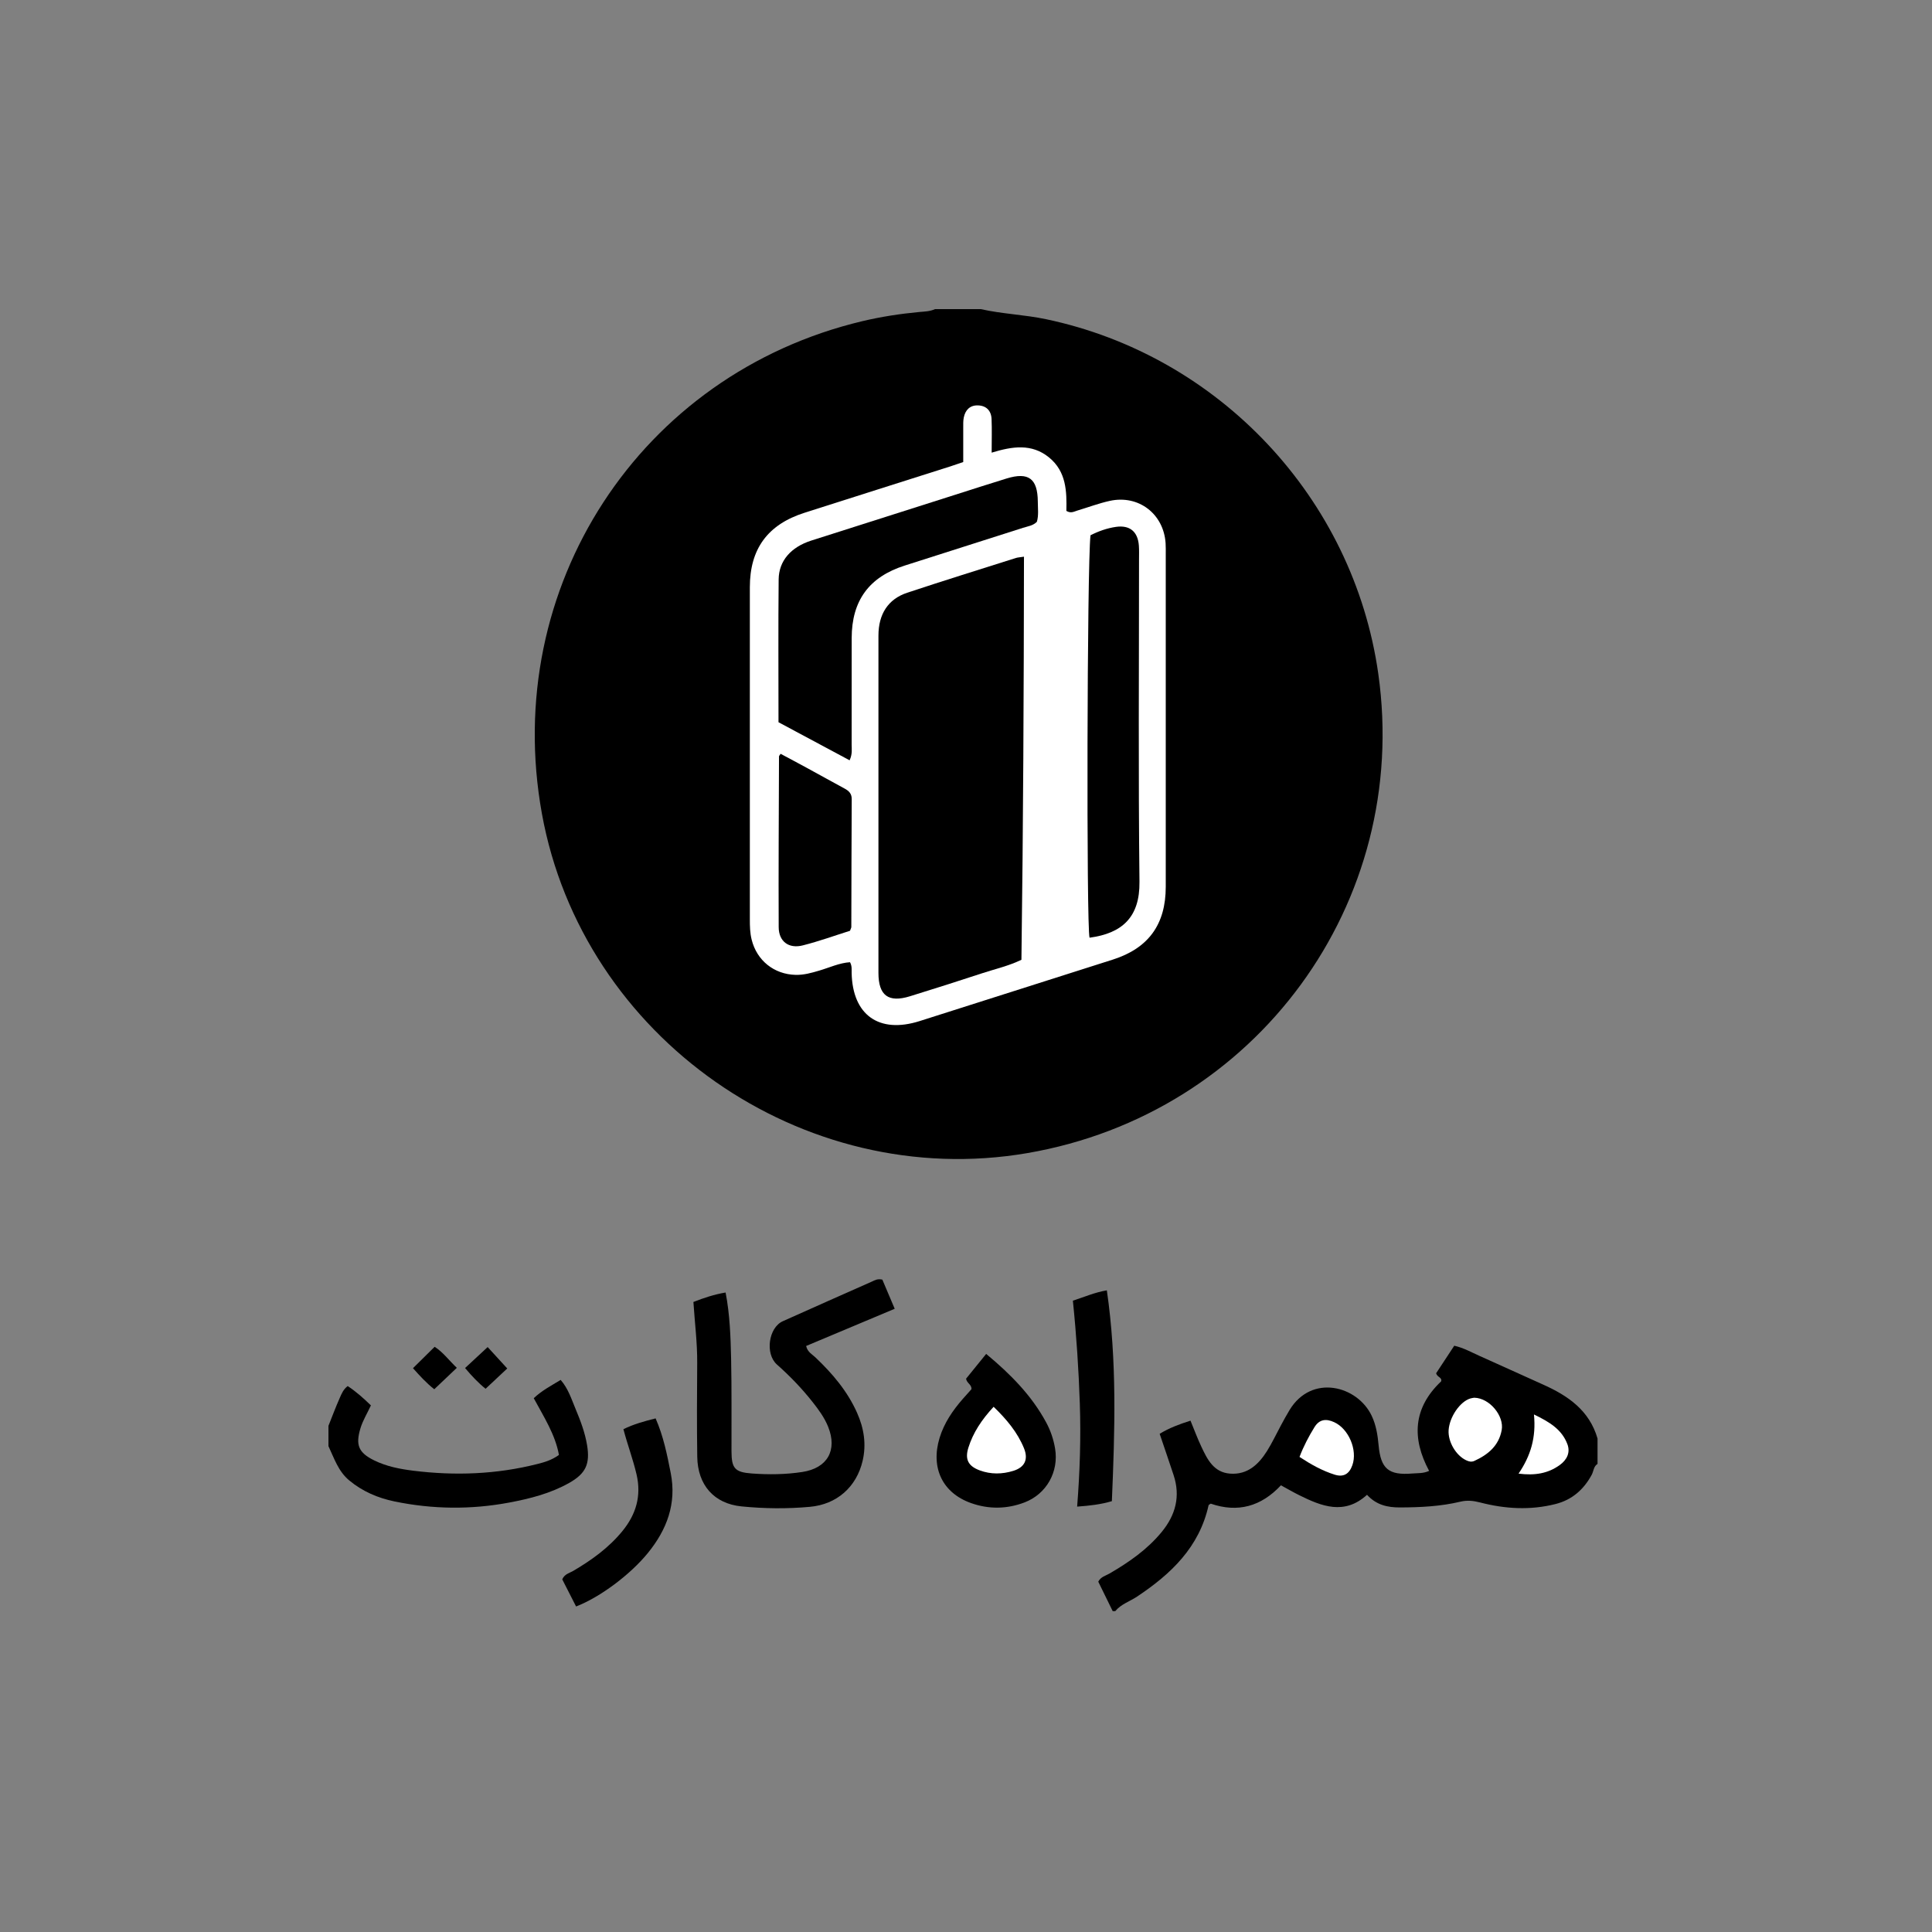 <?xml version="1.0" encoding="UTF-8"?> <svg xmlns="http://www.w3.org/2000/svg" width="100" height="100" viewBox="0 0 100 100" fill="none"><rect x="0" y="0" width="100" height="100" fill="#808080" stroke="none"/><g clip-path="url(#clip0_9871_1005)"><path d="M50.762 16C51.872 16.25 53.014 16.285 54.129 16.519C63.107 18.4 70.05 25.791 71.339 34.867C73.023 46.731 65.024 57.655 53.165 59.686C41.539 61.678 30.146 53.705 28.048 42.109C25.931 30.396 33.119 19.357 44.65 16.62C45.609 16.393 46.582 16.244 47.562 16.151C47.844 16.125 48.132 16.123 48.398 16H50.762Z" fill="black"></path><path d="M82.685 75.773C82.48 75.904 82.487 76.15 82.386 76.337C81.968 77.106 81.364 77.636 80.503 77.851C79.197 78.18 77.897 78.101 76.609 77.767C76.26 77.677 75.941 77.642 75.587 77.727C74.56 77.972 73.51 78.022 72.458 78.025C71.823 78.027 71.24 77.901 70.757 77.371C69.584 78.439 68.408 77.967 67.236 77.385C66.926 77.231 66.626 77.056 66.301 76.879C65.279 77.974 64.069 78.312 62.668 77.829C62.62 77.865 62.562 77.884 62.555 77.916C62.075 80.082 60.61 81.472 58.852 82.641C58.476 82.891 58.024 83.029 57.725 83.392H57.593C57.344 82.884 57.094 82.374 56.846 81.867C56.975 81.615 57.227 81.561 57.428 81.446C58.435 80.86 59.385 80.203 60.133 79.29C60.849 78.415 61.108 77.447 60.745 76.35C60.513 75.647 60.272 74.947 60.024 74.214C60.518 73.912 61.037 73.718 61.62 73.533C61.81 73.996 61.976 74.442 62.178 74.872C62.488 75.533 62.819 76.213 63.672 76.275C64.568 76.341 65.142 75.803 65.581 75.104C65.847 74.68 66.06 74.222 66.299 73.78C66.445 73.511 66.59 73.242 66.749 72.98C67.888 71.105 70.254 71.714 70.999 73.282C71.228 73.766 71.308 74.279 71.356 74.805C71.466 76.024 71.873 76.371 73.103 76.268C73.38 76.245 73.671 76.272 73.971 76.133C73.06 74.434 73.146 72.868 74.595 71.497C74.651 71.287 74.394 71.295 74.333 71.081C74.626 70.635 74.945 70.15 75.272 69.654C75.757 69.764 76.156 69.993 76.57 70.177C77.668 70.664 78.76 71.17 79.858 71.66C81.155 72.238 82.266 72.997 82.688 74.458V75.772L82.685 75.773Z" fill="black"></path><path d="M17 73.802C17.193 73.32 17.374 72.833 17.585 72.358C17.679 72.143 17.77 71.912 17.997 71.743C18.428 72.026 18.813 72.369 19.198 72.743C19.013 73.15 18.777 73.52 18.653 73.94C18.399 74.797 18.557 75.188 19.361 75.586C19.997 75.9 20.684 76.035 21.38 76.122C23.549 76.393 25.701 76.313 27.825 75.774C28.182 75.683 28.544 75.582 28.931 75.308C28.741 74.251 28.147 73.336 27.627 72.371C28.048 71.971 28.53 71.724 29.019 71.424C29.412 71.871 29.577 72.416 29.793 72.93C30.046 73.534 30.279 74.149 30.387 74.8C30.547 75.777 30.322 76.269 29.459 76.757C28.495 77.3 27.435 77.57 26.358 77.772C24.378 78.144 22.399 78.122 20.427 77.716C19.56 77.537 18.764 77.198 18.073 76.623C17.507 76.152 17.297 75.48 17.001 74.853C17.001 74.502 17.001 74.153 17.001 73.802H17Z" fill="black"></path><path d="M45.67 66.233C45.869 66.7 46.071 67.18 46.31 67.742C44.764 68.392 43.245 69.031 41.725 69.668C41.801 69.989 42.035 70.096 42.202 70.255C43.082 71.09 43.859 72 44.359 73.121C44.719 73.924 44.851 74.76 44.648 75.618C44.329 76.97 43.313 77.867 41.922 77.993C40.744 78.101 39.556 78.088 38.381 77.971C36.958 77.829 36.111 76.865 36.09 75.404C36.066 73.784 36.075 72.164 36.087 70.544C36.095 69.495 35.959 68.454 35.891 67.39C36.438 67.175 36.967 67 37.557 66.9C37.779 68.052 37.816 69.189 37.842 70.321C37.877 71.918 37.856 73.517 37.862 75.115C37.864 75.996 38.029 76.202 38.909 76.267C39.782 76.331 40.658 76.323 41.529 76.189C42.824 75.991 43.354 75.069 42.864 73.848C42.675 73.378 42.376 72.969 42.064 72.574C41.507 71.867 40.885 71.222 40.212 70.626C39.592 70.075 39.777 68.717 40.521 68.385C42.058 67.695 43.597 67.013 45.137 66.331C45.274 66.271 45.404 66.174 45.672 66.233H45.67Z" fill="black"></path><path d="M51.045 70.079C52.311 71.13 53.394 72.229 54.146 73.618C54.377 74.043 54.531 74.497 54.611 74.976C54.812 76.174 54.171 77.329 53.03 77.765C52.117 78.113 51.184 78.125 50.266 77.801C48.781 77.276 48.161 75.973 48.633 74.424C48.868 73.654 49.31 73.008 49.832 72.41C49.988 72.232 50.149 72.054 50.285 71.902C50.293 71.655 50.05 71.609 50.003 71.362C50.313 70.98 50.652 70.562 51.043 70.079H51.045Z" fill="black"></path><path d="M55.532 67.323C56.127 67.131 56.659 66.894 57.29 66.788C57.821 70.432 57.705 74.054 57.55 77.7C56.975 77.869 56.42 77.934 55.753 77.982C55.895 76.173 55.951 74.408 55.891 72.643C55.832 70.895 55.719 69.149 55.532 67.324V67.323Z" fill="black"></path><path d="M29.818 83.151C29.568 82.662 29.332 82.199 29.102 81.747C29.223 81.468 29.48 81.421 29.678 81.305C30.627 80.747 31.511 80.11 32.214 79.251C32.918 78.39 33.208 77.436 32.948 76.317C32.766 75.533 32.479 74.78 32.268 73.975C32.801 73.713 33.34 73.565 33.934 73.416C34.338 74.335 34.529 75.288 34.717 76.245C35.028 77.829 34.518 79.174 33.534 80.383C32.624 81.501 31.064 82.669 29.818 83.151Z" fill="black"></path><path d="M23.645 70.799C23.243 71.181 22.881 71.524 22.478 71.907C22.087 71.604 21.727 71.212 21.376 70.817C21.754 70.444 22.108 70.094 22.497 69.71C22.92 69.976 23.238 70.41 23.645 70.799Z" fill="black"></path><path d="M24.072 70.809C24.484 70.425 24.847 70.089 25.241 69.724C25.556 70.068 25.903 70.448 26.255 70.832C25.91 71.156 25.534 71.508 25.134 71.882C24.785 71.606 24.429 71.234 24.072 70.809Z" fill="black"></path><path d="M49.857 23.914C49.857 23.306 49.856 22.72 49.857 22.133C49.857 21.958 49.851 21.779 49.885 21.61C49.964 21.224 50.201 20.974 50.609 20.983C51.045 20.992 51.303 21.251 51.323 21.683C51.347 22.226 51.328 22.771 51.328 23.429C52.393 23.104 53.394 22.946 54.292 23.672C55.2 24.408 55.217 25.445 55.195 26.444C55.434 26.587 55.592 26.478 55.75 26.431C56.317 26.262 56.872 26.05 57.448 25.924C58.934 25.601 60.229 26.598 60.331 28.111C60.344 28.307 60.339 28.505 60.339 28.703C60.339 34.435 60.339 40.169 60.339 45.901C60.339 47.846 59.446 49.078 57.604 49.667C54.27 50.732 50.936 51.792 47.6 52.851C45.501 53.517 44.126 52.541 44.081 50.358C44.077 50.185 44.106 50.007 43.997 49.804C43.445 49.839 42.933 50.083 42.401 50.239C42 50.358 41.605 50.469 41.181 50.459C40.067 50.432 39.174 49.719 38.905 48.634C38.819 48.29 38.812 47.942 38.812 47.592C38.812 41.859 38.812 36.126 38.812 30.393C38.812 28.411 39.734 27.15 41.635 26.543C44.153 25.738 46.675 24.94 49.195 24.139C49.4 24.073 49.602 24.002 49.856 23.915L49.857 23.914Z" fill="white"></path><path d="M76.31 72.346C77.105 72.363 77.863 73.293 77.727 74.023C77.576 74.835 77.022 75.29 76.318 75.614C76.163 75.685 76.03 75.651 75.884 75.581C75.359 75.333 74.941 74.624 74.98 74.026C75.025 73.341 75.568 72.547 76.106 72.384C76.189 72.359 76.276 72.351 76.31 72.346Z" fill="white"></path><path d="M67.262 75.412C67.477 74.847 67.74 74.352 68.036 73.87C68.294 73.452 68.647 73.424 69.055 73.611C69.81 73.954 70.275 75.055 69.998 75.839C69.837 76.292 69.544 76.471 69.086 76.329C68.441 76.128 67.855 75.799 67.262 75.41V75.412Z" fill="white"></path><path d="M78.6 76.275C79.228 75.35 79.515 74.408 79.397 73.212C80.208 73.605 80.835 73.986 81.124 74.74C81.293 75.179 81.106 75.559 80.736 75.827C80.127 76.268 79.447 76.382 78.6 76.275Z" fill="white"></path><path d="M51.43 72.815C52.114 73.477 52.666 74.143 53.001 74.96C53.236 75.537 53.043 75.947 52.449 76.131C51.876 76.308 51.288 76.319 50.715 76.108C50.119 75.889 49.933 75.54 50.123 74.933C50.367 74.152 50.81 73.485 51.43 72.815Z" fill="white"></path><path d="M52.869 49.679C52.193 50.003 51.508 50.155 50.847 50.372C49.601 50.782 48.35 51.18 47.097 51.567C45.986 51.911 45.469 51.529 45.468 50.36C45.464 44.54 45.464 38.722 45.468 32.902C45.468 31.786 45.967 31.008 46.959 30.679C48.827 30.059 50.707 29.476 52.583 28.881C52.684 28.849 52.793 28.847 53.001 28.814C52.992 35.798 52.963 42.738 52.869 49.678V49.679Z" fill="black"></path><path d="M40.295 37.383C40.295 34.844 40.279 32.418 40.303 29.991C40.312 29.024 40.946 28.314 41.991 27.98C44.467 27.189 46.944 26.402 49.421 25.615C50.316 25.33 51.209 25.04 52.107 24.765C53.239 24.419 53.71 24.772 53.717 25.969C53.718 26.316 53.768 26.666 53.669 27.008C53.468 27.212 53.198 27.24 52.953 27.319C50.913 27.974 48.872 28.621 46.83 29.273C44.984 29.861 44.086 31.087 44.083 33.026C44.081 34.862 44.085 36.7 44.081 38.537C44.081 38.773 44.128 39.018 43.976 39.353C42.747 38.696 41.527 38.043 40.296 37.383H40.295Z" fill="black"></path><path d="M56.443 27.706C56.873 27.488 57.308 27.337 57.763 27.271C58.479 27.169 58.895 27.518 58.948 28.24C58.965 28.479 58.956 28.721 58.956 28.962C58.956 34.523 58.916 40.084 58.979 45.644C59 47.476 58.082 48.31 56.395 48.535C56.228 48 56.265 29.247 56.444 27.706H56.443Z" fill="black"></path><path d="M43.995 48.177C43.211 48.424 42.391 48.722 41.55 48.934C40.825 49.118 40.309 48.73 40.305 47.993C40.291 45.044 40.312 42.095 40.321 39.145C40.321 39.128 40.342 39.111 40.404 39.017C40.866 39.264 41.339 39.514 41.809 39.771C42.443 40.115 43.07 40.468 43.706 40.81C43.934 40.932 44.086 41.072 44.085 41.36C44.073 43.567 44.07 45.774 44.064 47.981C44.064 48.022 44.037 48.063 43.997 48.176L43.995 48.177Z" fill="black"></path></g><defs><clipPath id="clip0_9871_1005"><rect width="65.685" height="67.393" fill="white" transform="translate(17 16)"></rect></clipPath></defs></svg> 